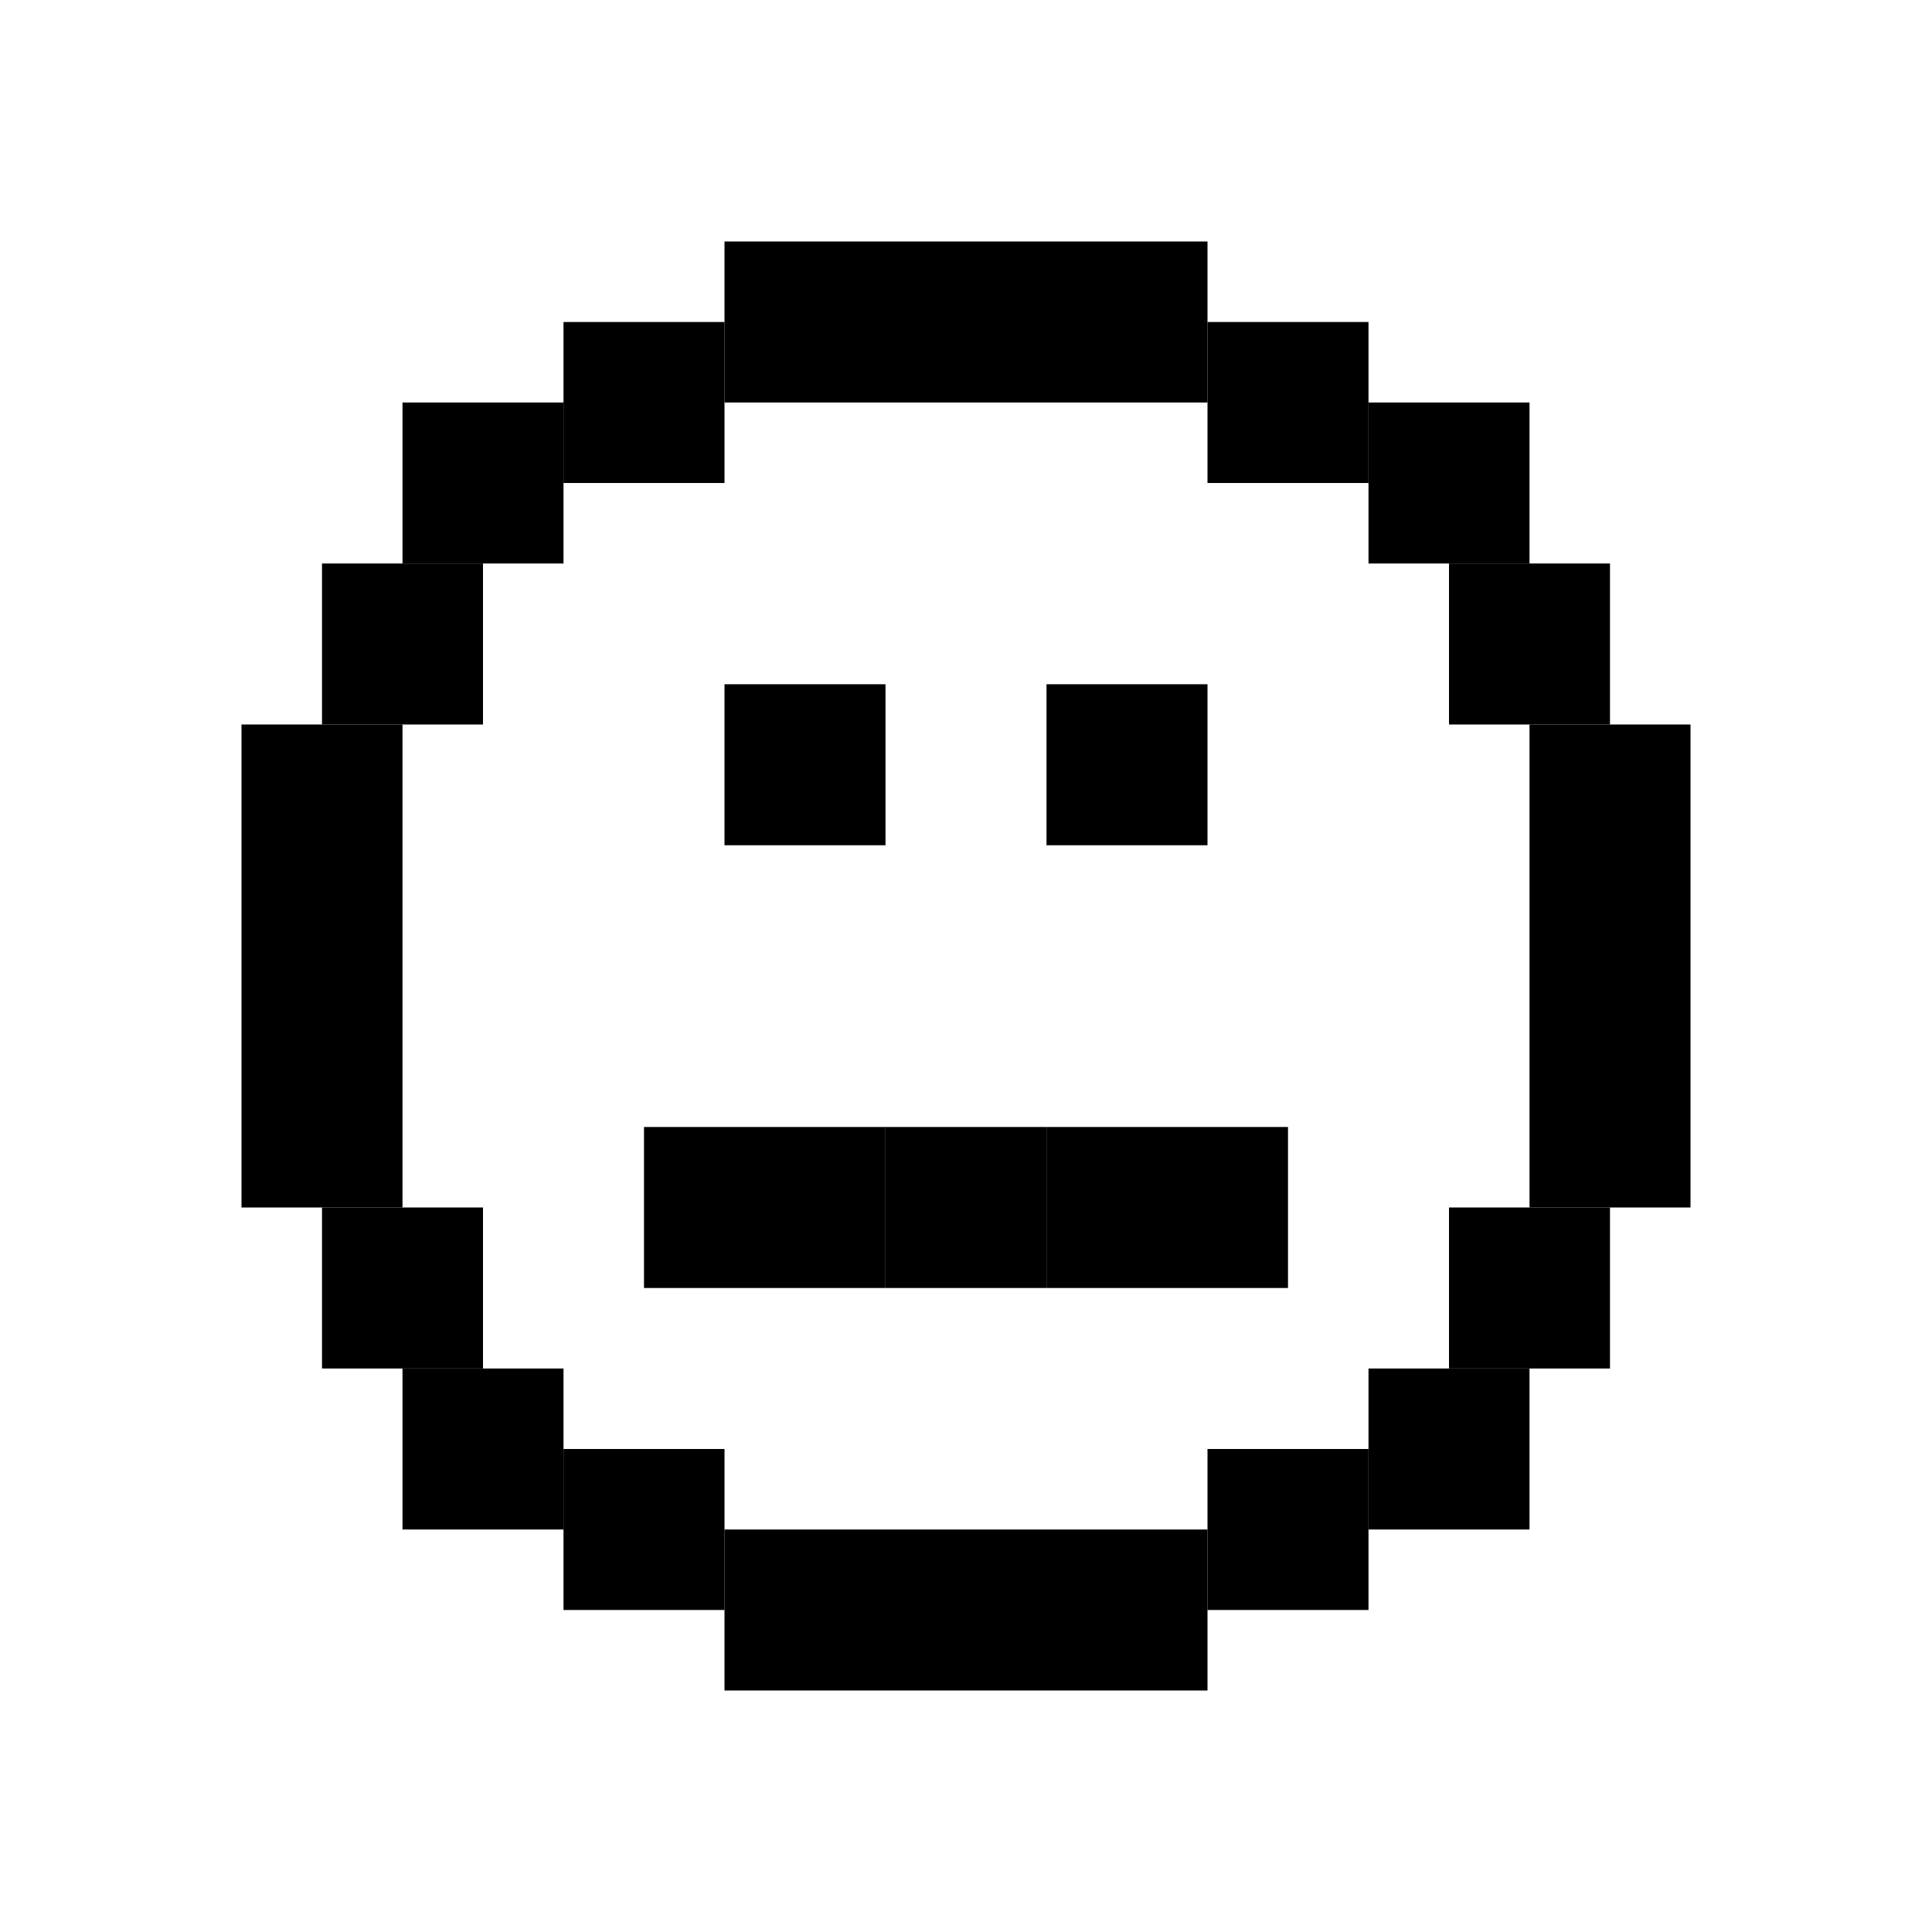 <svg width="24" height="24" viewBox="0 0 24 24" fill="none" xmlns="http://www.w3.org/2000/svg">
<rect x="5" y="9" width="6" height="2" transform="rotate(90 5 9)" fill="black"/>
<rect width="2" height="2" transform="matrix(-4.37114e-08 1 1 4.37114e-08 7 4)" fill="black"/>
<rect width="2" height="2" transform="matrix(-4.37114e-08 1 1 4.37114e-08 4 7)" fill="black"/>
<rect width="2" height="2" transform="matrix(-4.37114e-08 1 1 4.37114e-08 5 5)" fill="black"/>
<rect x="19" y="5" width="2" height="2" transform="rotate(90 19 5)" fill="black"/>
<rect x="17" y="4" width="2" height="2" transform="rotate(90 17 4)" fill="black"/>
<rect x="20" y="7" width="2" height="2" transform="rotate(90 20 7)" fill="black"/>
<rect width="2" height="2" transform="matrix(4.37114e-08 -1 -1 -4.37114e-08 19 19)" fill="black"/>
<rect width="2" height="2" transform="matrix(4.37114e-08 -1 -1 -4.37114e-08 17 20)" fill="black"/>
<rect width="2" height="2" transform="matrix(4.37114e-08 -1 -1 -4.37114e-08 20 17)" fill="black"/>
<rect x="5" y="19" width="2" height="2" transform="rotate(-90 5 19)" fill="black"/>
<rect x="7" y="20" width="2" height="2" transform="rotate(-90 7 20)" fill="black"/>
<rect x="4" y="17" width="2" height="2" transform="rotate(-90 4 17)" fill="black"/>
<rect x="21" y="9" width="6" height="2" transform="rotate(90 21 9)" fill="black"/>
<rect x="9" y="3" width="6" height="2" fill="black"/>
<rect x="9" y="19" width="6" height="2" fill="black"/>
<rect x="9" y="8.5" width="2" height="2" fill="black"/>
<rect x="13" y="14" width="3" height="2" fill="black"/>
<rect x="11" y="14" width="2" height="2" fill="black"/>
<rect x="8" y="14" width="3" height="2" fill="black"/>
<rect x="13" y="8.5" width="2" height="2" fill="black"/>
</svg>
